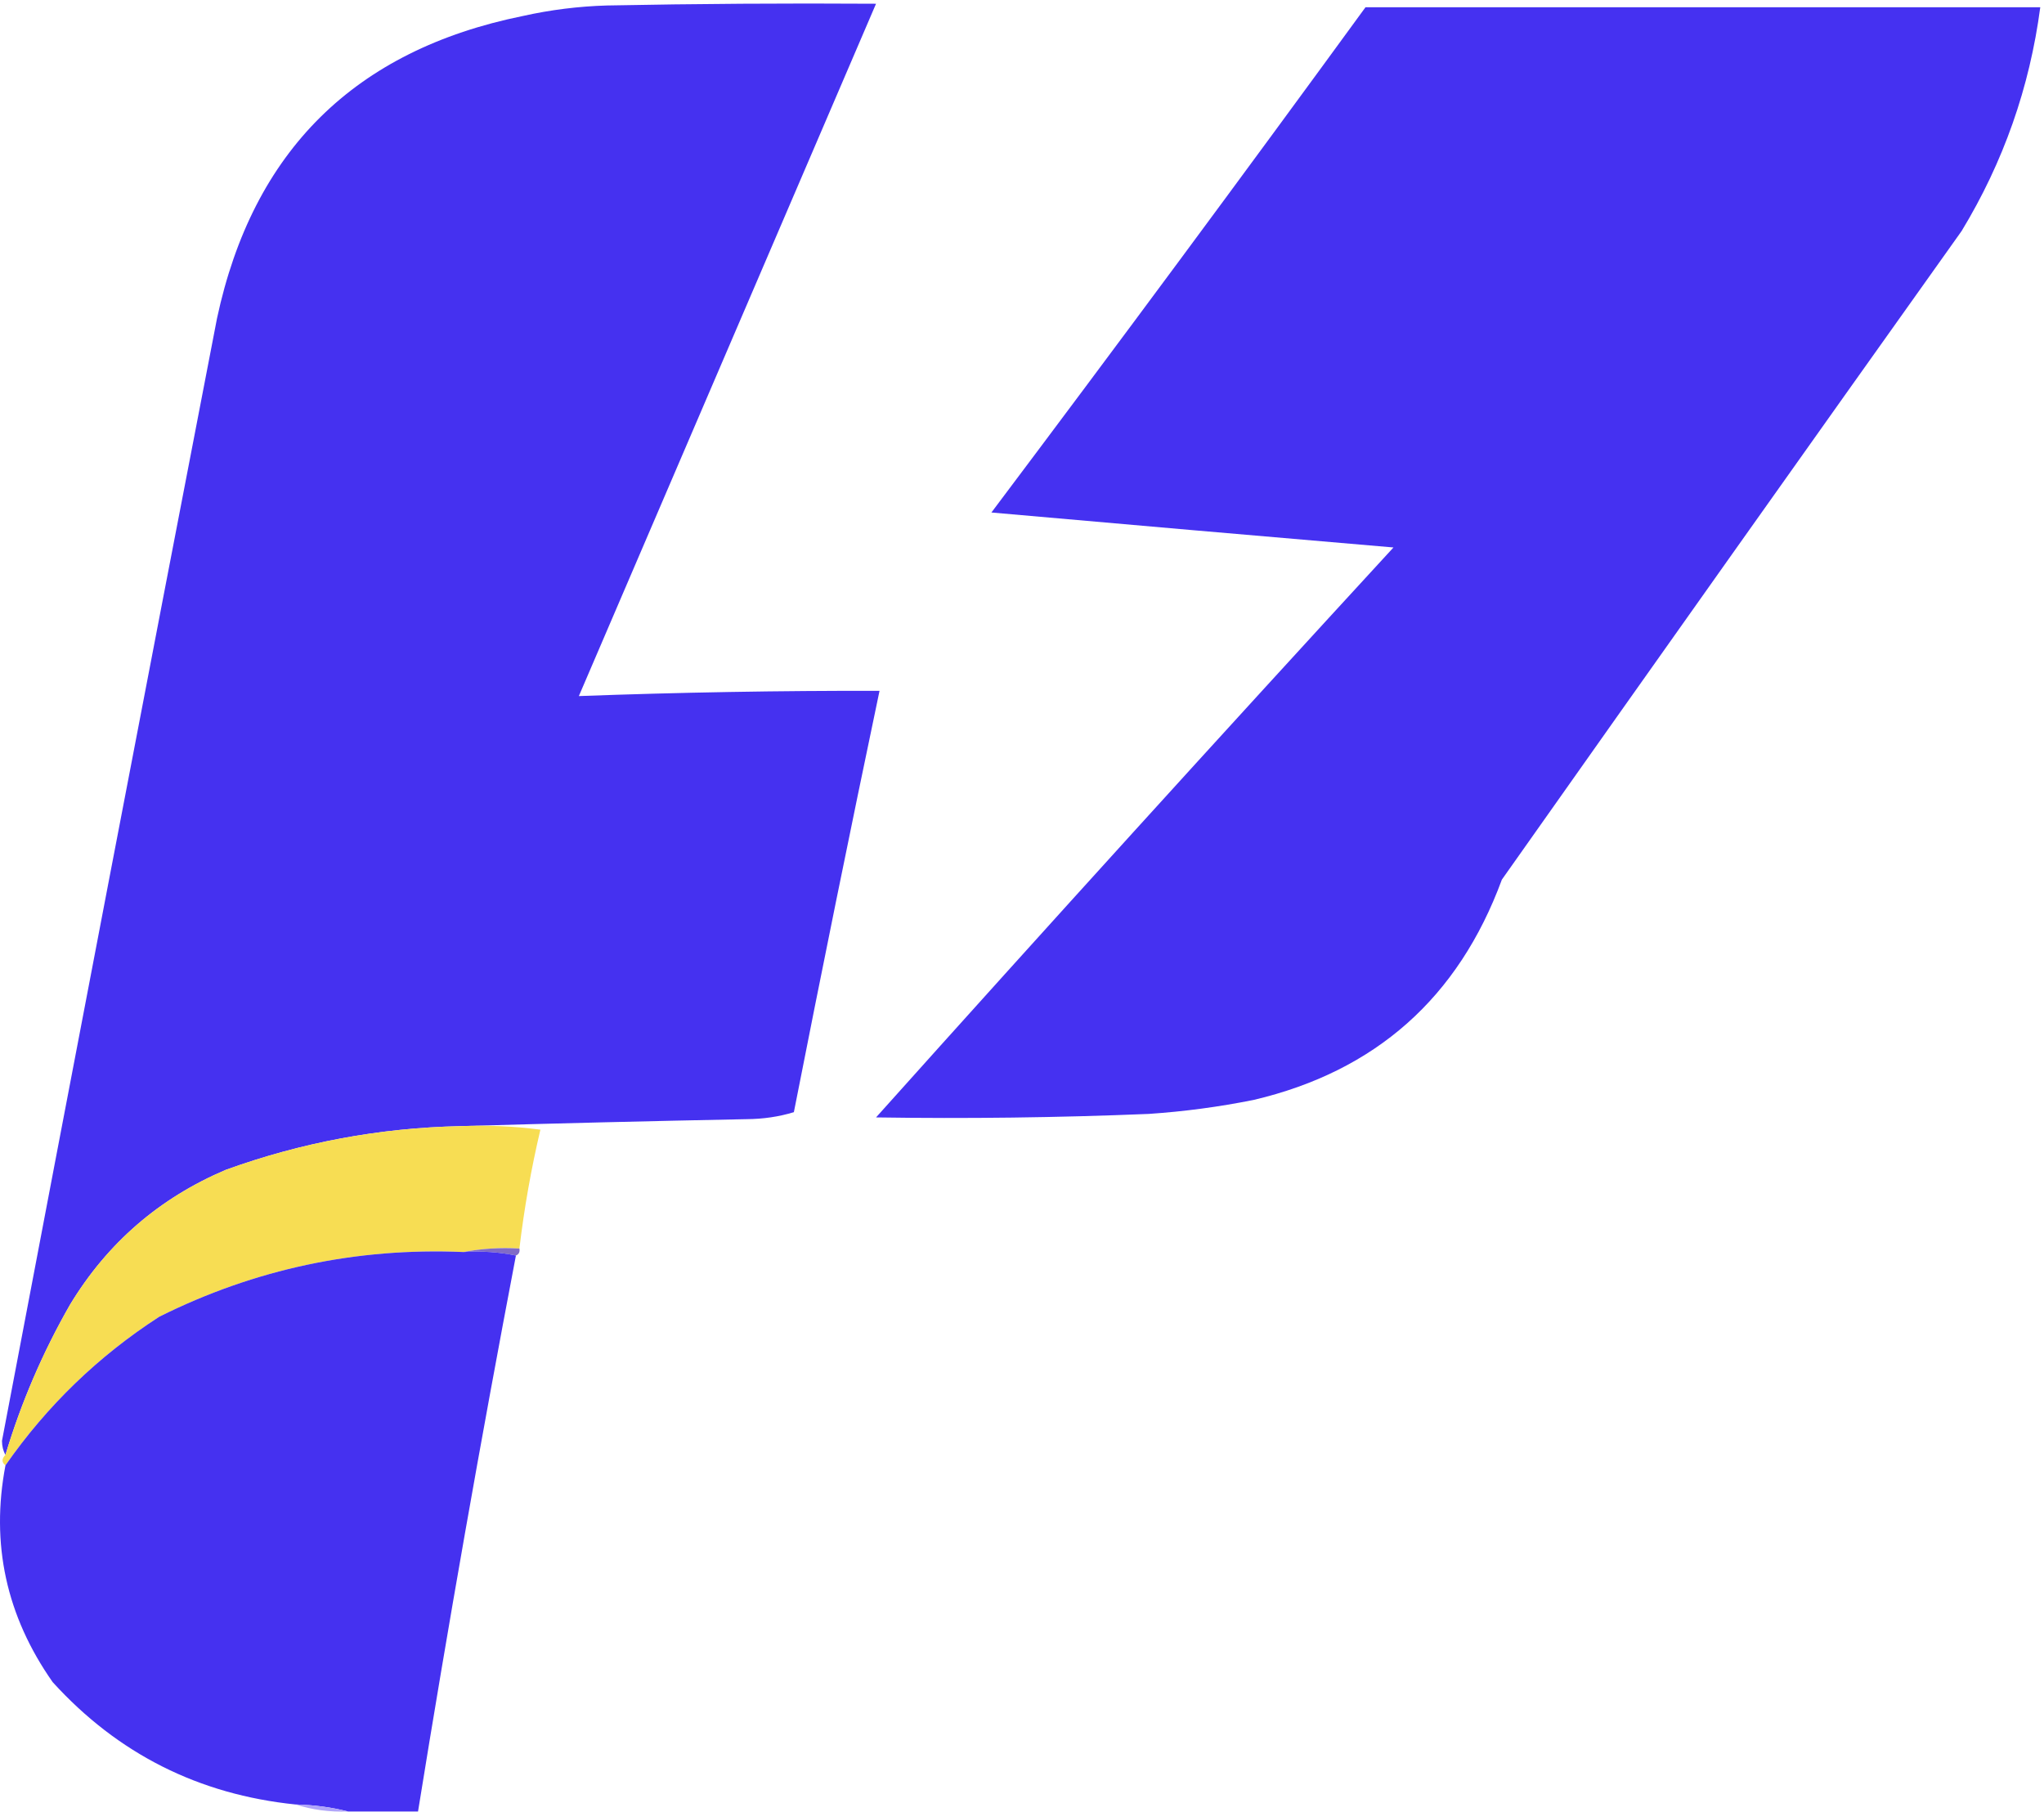 <svg width="387" height="343" viewBox="0 0 387 343" fill="none" xmlns="http://www.w3.org/2000/svg">
<path fill-rule="evenodd" clip-rule="evenodd" d="M87.09 213.196C71.843 213.531 57.059 216.289 42.739 221.471C30.172 226.813 20.353 235.308 13.282 246.956C8.106 255.984 4.024 265.472 1.036 275.42C0.602 274.678 0.381 273.795 0.374 272.773C13.838 201.925 27.408 131.096 41.084 60.284C47.864 28.571 67.171 9.485 99.006 3.025C104.234 1.859 109.53 1.197 114.893 1.039C131.882 0.708 148.872 0.598 165.863 0.708C147.108 44.397 128.352 88.087 109.597 131.776C128.569 131.077 147.546 130.746 166.525 130.783C160.955 157.311 155.549 183.9 150.307 210.549C147.497 211.408 144.518 211.85 141.371 211.873C123.168 212.231 105.075 212.673 87.09 213.196Z" fill="#4531F0"/>
<path fill-rule="evenodd" clip-rule="evenodd" d="M258.537 1.37C301.123 1.37 343.709 1.37 386.295 1.37C384.28 16.573 379.315 30.695 371.401 43.735C342.305 84.603 313.29 125.535 284.354 166.528C276.114 188.894 260.448 202.795 237.355 208.232C230.803 209.547 224.184 210.43 217.496 210.88C200.289 211.585 183.078 211.805 165.863 211.542C198.275 175.378 230.932 139.411 263.833 103.643C238.454 101.476 213.079 99.269 187.708 97.023C211.566 65.296 235.176 33.412 258.537 1.37Z" fill="#4531F1"/>
<path fill-rule="evenodd" clip-rule="evenodd" d="M87.091 213.197C92.185 212.977 97.26 213.199 102.316 213.859C100.565 221.285 99.241 228.787 98.344 236.365C94.686 236.153 91.155 236.373 87.752 237.027C67.46 236.164 48.263 240.247 30.162 249.273C18.607 256.746 8.898 266.124 1.036 277.406C0.291 276.845 0.291 276.183 1.036 275.421C4.024 265.472 8.106 255.984 13.282 246.956C20.353 235.308 30.172 226.813 42.739 221.471C57.059 216.289 71.843 213.531 87.091 213.197Z" fill="#F7DD53"/>
<path fill-rule="evenodd" clip-rule="evenodd" d="M87.752 237.027C91.155 236.373 94.686 236.152 98.344 236.365C98.458 237.021 98.237 237.462 97.682 237.689C94.501 237.035 91.191 236.814 87.752 237.027Z" fill="#816BC7"/>
<path fill-rule="evenodd" clip-rule="evenodd" d="M87.752 237.027C91.191 236.814 94.501 237.036 97.682 237.689C91.003 272.683 84.825 307.767 79.147 342.94C74.734 342.94 70.321 342.94 65.908 342.94C62.737 342.129 59.427 341.688 55.978 341.616C37.636 339.739 22.3 332.016 9.972 318.448C1.181 305.927 -1.798 292.247 1.036 277.406C8.898 266.124 18.607 256.746 30.162 249.273C48.263 240.247 67.46 236.164 87.752 237.027Z" fill="#4531F0"/>
<path fill-rule="evenodd" clip-rule="evenodd" d="M55.978 341.616C59.427 341.688 62.737 342.129 65.908 342.94C62.433 343.071 59.123 342.63 55.978 341.616Z" fill="#B0A5F9"/>
</svg>

